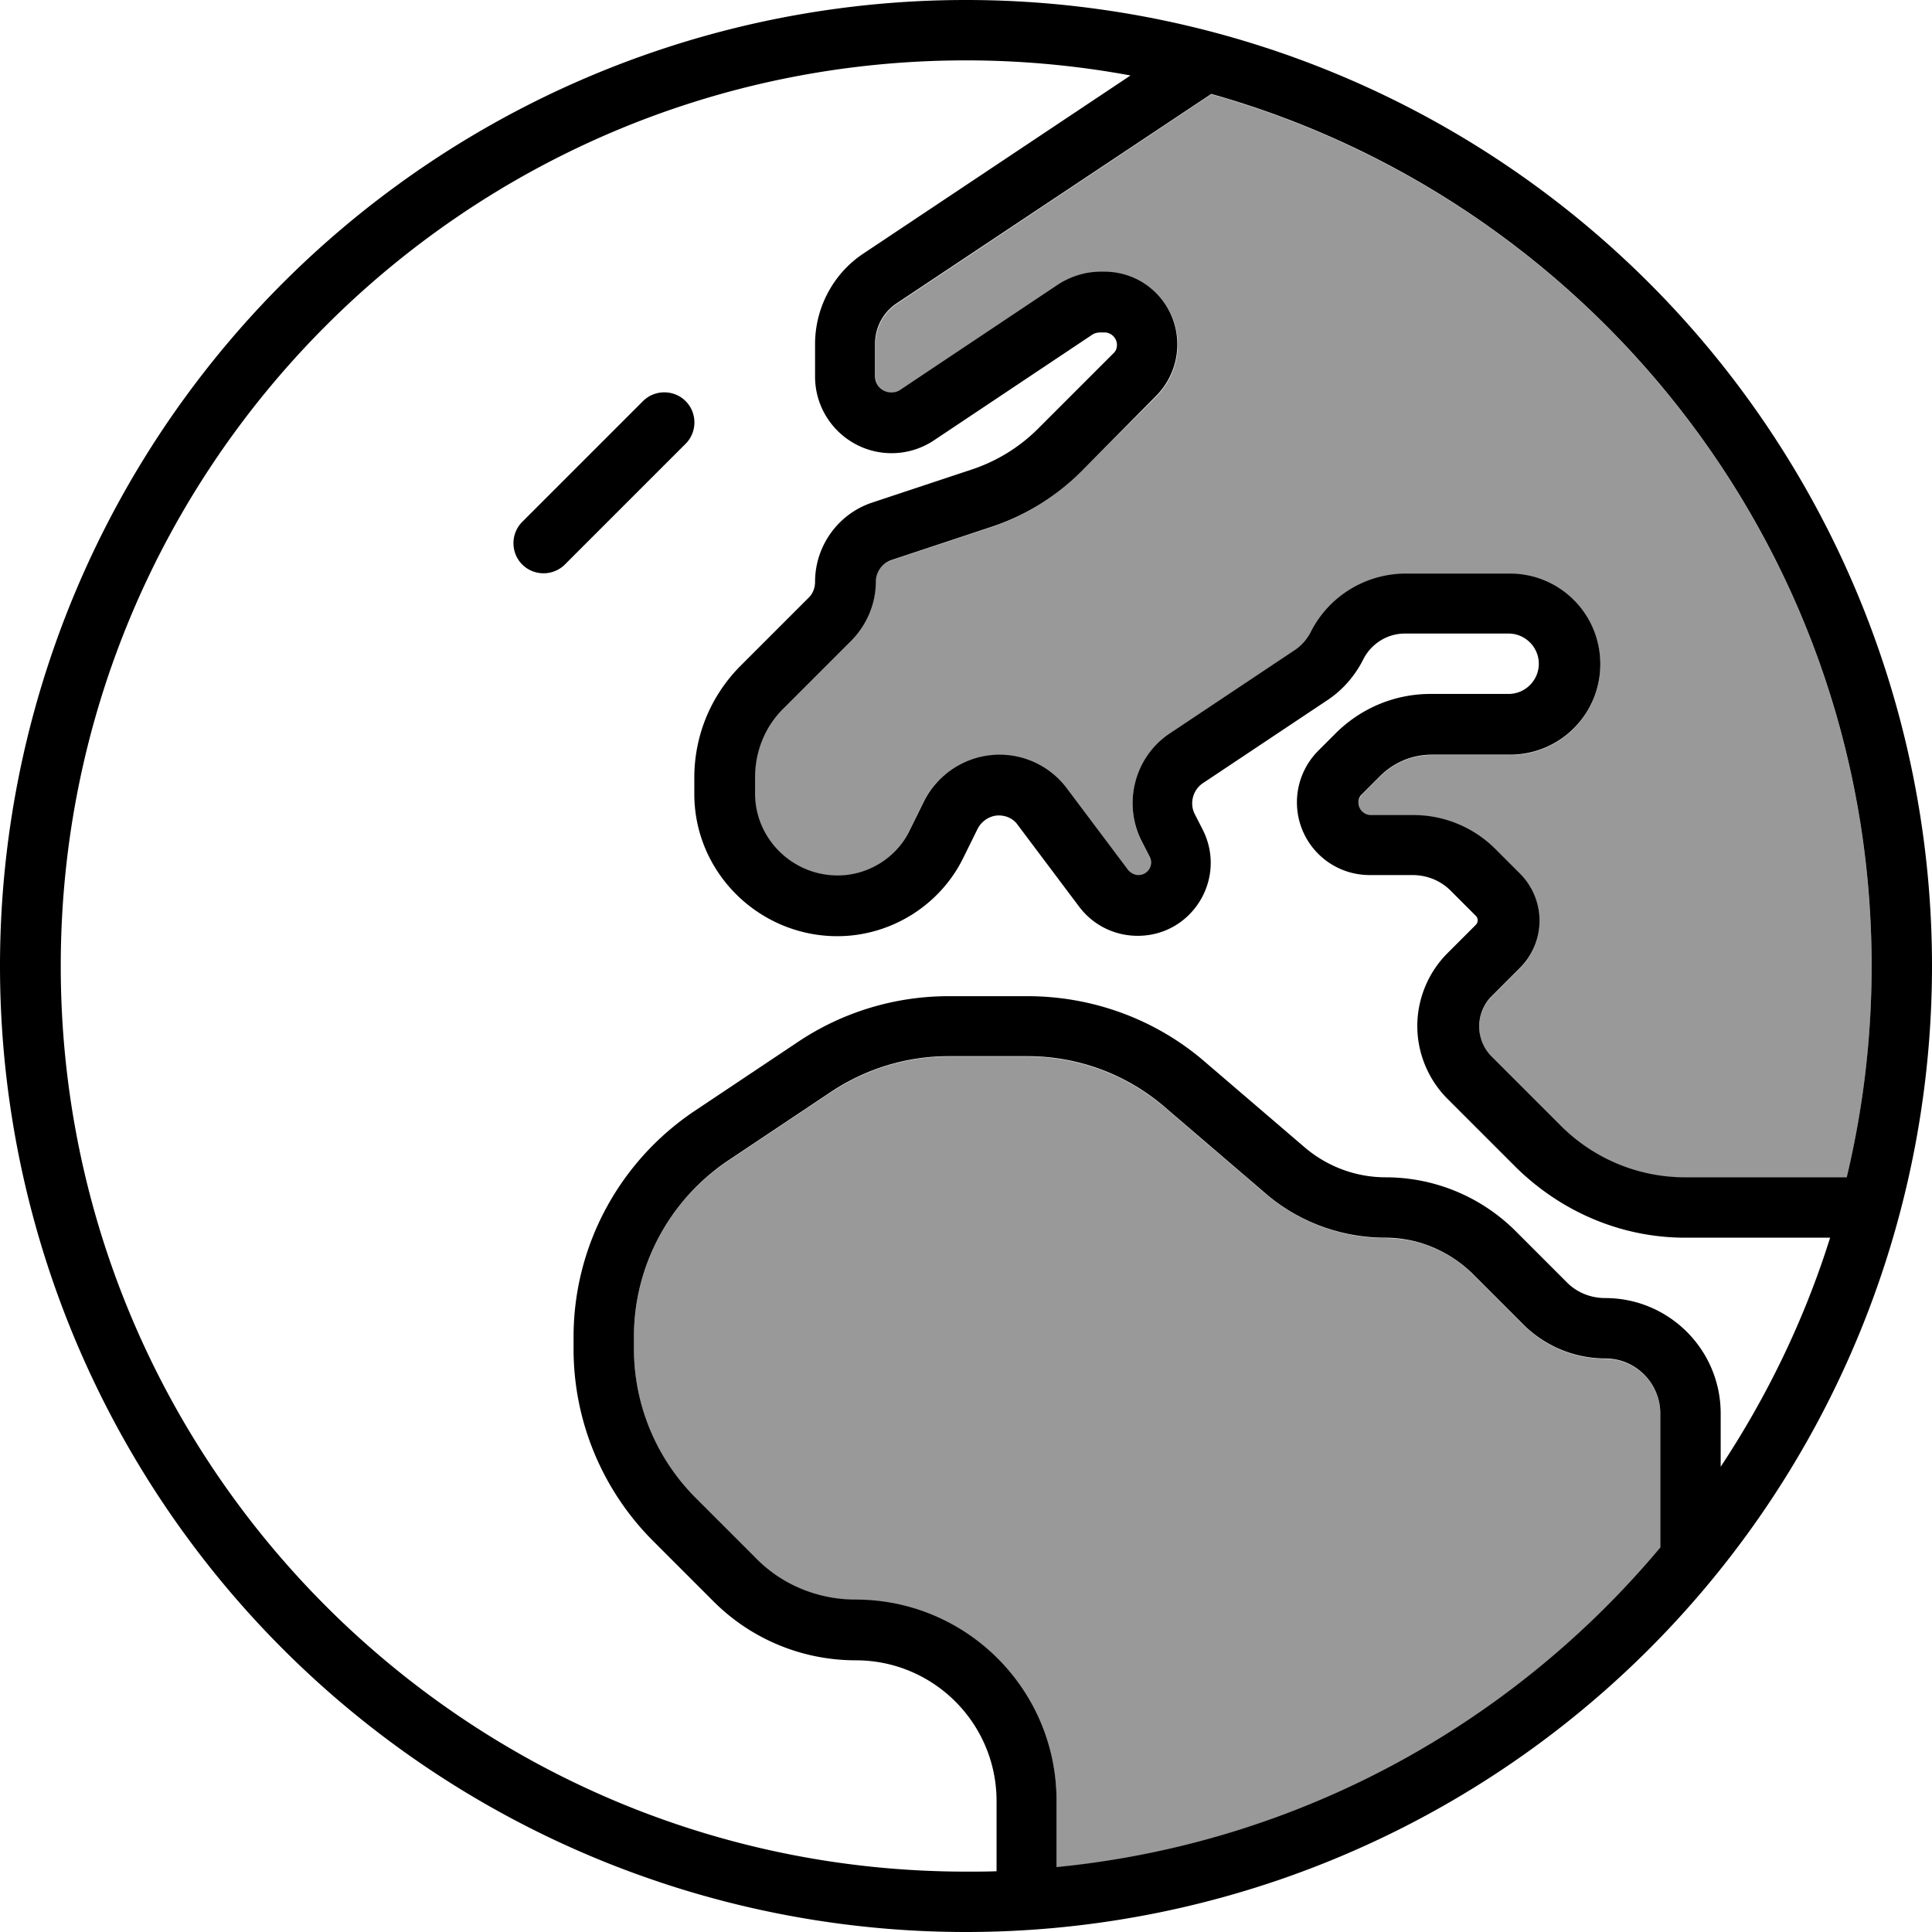 <svg xmlns="http://www.w3.org/2000/svg" viewBox="0 0 512 512"><!--! Font Awesome Pro 7.0.1 by @fontawesome - https://fontawesome.com License - https://fontawesome.com/license (Commercial License) Copyright 2025 Fonticons, Inc. --><path style="fill:currentColor;opacity:.4" d="M168 354.3l0 3.2c0 14.9 5.9 29.1 16.4 39.6l16 16c7 7 16.5 10.9 26.3 10.9 29.4 0 53.3 23.8 53.3 53.3l0 17.6c64.1-6.4 120.8-38 160-84.7l0-35.5c0-8.1-6.6-14.6-14.6-14.6-8.1 0-15.9-3.2-21.7-9l-13.4-13.4c-6.2-6.2-14.5-9.6-23.2-9.6-11.7 0-22.9-4.2-31.8-11.8l-26.6-22.8c-10.1-8.7-23.1-13.5-36.4-13.5l-20.9 0c-11.1 0-21.9 3.3-31.1 9.4l-27.4 18.3C177.4 318 168 335.5 168 354.3zm32-148.2l0 4.3c0 11.9 9.9 21.7 21.9 21.7 8 0 15.4-4.5 18.9-11.6l4-8.1c3.8-7.6 11.5-12.3 20-12.3 7 0 13.6 3.3 17.8 8.9L299 230.7c.6 .8 1.6 1.3 2.7 1.3 2.5 0 4.1-2.6 3-4.8l-2.2-4.3c-5-10.1-1.8-22.3 7.6-28.5l33-22c1.8-1.2 3.2-2.8 4.2-4.7 4.8-9.6 14.6-15.6 25.3-15.6l27.5 0c13.3 0 24 10.7 24 24s-10.7 24-24 24l-20.7 0c-5.1 0-10 2-13.7 5.7l-4.7 4.7c-.6 .6-1 1.5-1 2.3 0 1.8 1.5 3.3 3.3 3.3l11.3 0c8.1 0 15.9 3.2 21.7 9l6.5 6.5c3.3 3.3 5.2 7.8 5.2 12.5s-1.9 9.2-5.2 12.5l-7.5 7.5c-2.1 2.1-3.3 5-3.3 8s1.2 5.9 3.3 8l18.3 18.3c8.7 8.7 20.6 13.7 33 13.7l42.8 0c4.3-18 6.6-36.7 6.6-56 0-110-74-202.7-175-231.1L237.7 80.5c-3.6 2.4-5.7 6.4-5.7 10.7l0 8.6c0 2.4 1.9 4.3 4.3 4.3 .8 0 1.7-.3 2.4-.7l41.8-27.9c3.3-2.2 7.2-3.4 11.3-3.4l1 0c10.7 0 19.3 8.6 19.3 19.3 0 5.1-2 10-5.7 13.7l-19.9 19.9c-6.7 6.7-14.8 11.7-23.8 14.7l-26.5 8.8c-2.5 .8-4.2 3.2-4.2 5.8 0 5.9-2.3 11.5-6.5 15.6l-17.9 17.9c-4.9 4.9-7.6 11.5-7.6 18.3z"/><path style="fill:currentColor;opacity:1" d="M489.4 312l-42.8 0c-12.4 0-24.2-4.9-33-13.7L395.3 280c-2.1-2.1-3.3-5-3.3-8s1.2-5.9 3.3-8l7.5-7.5c3.3-3.3 5.2-7.8 5.2-12.5s-1.9-9.2-5.2-12.5l-6.5-6.5c-5.7-5.7-13.5-9-21.7-9l-11.3 0c-1.8 0-3.3-1.5-3.3-3.3 0-.9 .3-1.7 1-2.3l4.7-4.7c3.6-3.6 8.5-5.7 13.7-5.7l20.7 0c13.3 0 24-10.7 24-24s-10.7-24-24-24l-27.5 0c-10.7 0-20.5 6-25.3 15.6-1 1.9-2.4 3.5-4.2 4.7l-33 22c-9.4 6.2-12.6 18.5-7.6 28.5l2.2 4.3c1.1 2.2-.5 4.8-3 4.8-1 0-2-.5-2.7-1.3l-16.3-21.7c-4.2-5.6-10.8-8.9-17.8-8.9-8.5 0-16.2 4.8-20 12.3l-4 8.1c-3.5 7-10.9 11.6-18.9 11.6-12.1 0-21.9-9.8-21.9-21.7l0-4.3c0-6.9 2.7-13.5 7.6-18.3l17.9-17.9c4.1-4.1 6.5-9.8 6.5-15.6 0-2.6 1.7-5 4.2-5.8l26.5-8.8c9-3 17.1-8 23.8-14.7L306.3 105c3.6-3.6 5.7-8.5 5.7-13.7 0-10.7-8.6-19.3-19.3-19.3l-1 0c-4 0-7.9 1.2-11.3 3.4l-41.8 27.9c-.7 .5-1.5 .7-2.4 .7-2.4 0-4.3-1.9-4.3-4.3l0-8.6c0-4.3 2.1-8.3 5.7-10.7L321 24.9c100.9 28.4 175 121.1 175 231.1 0 19.3-2.3 38-6.6 56zM485 328c-6.8 21.7-16.7 42.1-29 60.7l0-14.1c0-16.9-13.7-30.6-30.6-30.6-3.9 0-7.6-1.5-10.3-4.3l-13.4-13.4c-9.2-9.2-21.6-14.3-34.5-14.3-7.8 0-15.4-2.8-21.4-7.9l-26.6-22.8c-13-11.2-29.7-17.3-46.9-17.3l-20.9 0c-14.2 0-28.1 4.2-39.9 12.1l-27.4 18.3c-20 13.4-32.1 35.8-32.1 59.9l0 3.2c0 19.1 7.6 37.4 21.1 50.9l16 16c10 10 23.5 15.6 37.7 15.6 20.6 0 37.3 16.7 37.3 37.3l0 18.6c-2.7 .1-5.3 .1-8 .1-132.5 0-240-107.5-240-240S123.5 16 256 16c14.9 0 29.5 1.4 43.6 4L228.8 67.2c-8 5.3-12.8 14.4-12.8 24l0 8.6c0 11.2 9.1 20.3 20.3 20.3 4 0 7.9-1.2 11.2-3.4l41.8-27.9c.7-.5 1.5-.7 2.4-.7l1 0c1.8 0 3.3 1.5 3.3 3.3 0 .9-.3 1.7-1 2.3l-19.9 19.9c-4.9 4.9-10.9 8.6-17.5 10.8l-26.5 8.8c-9 3-15.1 11.5-15.1 21 0 1.6-.6 3.2-1.8 4.3l-17.9 17.9c-7.9 7.9-12.3 18.5-12.3 29.7l0 4.3c0 20.9 17.2 37.7 37.9 37.7 13.9 0 26.9-7.9 33.2-20.4l4-8.1c1.1-2.1 3.3-3.5 5.6-3.5 2 0 3.9 .9 5 2.5l16.3 21.7c3.7 4.9 9.4 7.7 15.5 7.7 14.4 0 23.7-15.1 17.3-28l-2.2-4.3c-1.4-2.8-.5-6.3 2.1-8.1l33-22c4.1-2.7 7.4-6.5 9.6-10.9 2.1-4.1 6.3-6.8 11-6.8l27.5 0c4.4 0 8 3.6 8 8s-3.6 8-8 8l-20.7 0c-9.4 0-18.3 3.7-25 10.3l-4.7 4.7c-3.6 3.6-5.7 8.5-5.7 13.7 0 10.7 8.6 19.3 19.3 19.3l11.3 0c3.9 0 7.6 1.5 10.3 4.3l6.5 6.5c.3 .3 .5 .7 .5 1.2s-.2 .9-.5 1.2l-7.5 7.5c-5.1 5.1-8 12.1-8 19.3s2.9 14.2 8 19.3l18.3 18.3C414.1 321.4 430 328 446.6 328l38.4 0zm-45 82.1c-39.2 46.8-95.9 78.4-160 84.7l0-17.6c0-29.4-23.8-53.3-53.3-53.3-9.9 0-19.4-3.9-26.3-10.9l-16-16c-10.5-10.5-16.4-24.7-16.4-39.6l0-3.2c0-18.7 9.4-36.2 24.9-46.6l27.4-18.3c9.2-6.1 20-9.4 31.1-9.4l20.9 0c13.4 0 26.3 4.8 36.4 13.5l26.6 22.8c8.8 7.6 20.1 11.8 31.8 11.8 8.7 0 17 3.5 23.2 9.6L403.7 351c5.7 5.7 13.5 9 21.7 9 8.1 0 14.6 6.6 14.6 14.6l0 35.5zM256 512a256 256 0 1 0 0-512 256 256 0 1 0 0 512zM181.7 106.3c-3.1-3.1-8.2-3.1-11.3 0l-32 32c-3.1 3.1-3.1 8.2 0 11.3s8.2 3.1 11.3 0l32-32c3.1-3.1 3.1-8.2 0-11.3z"/></svg>